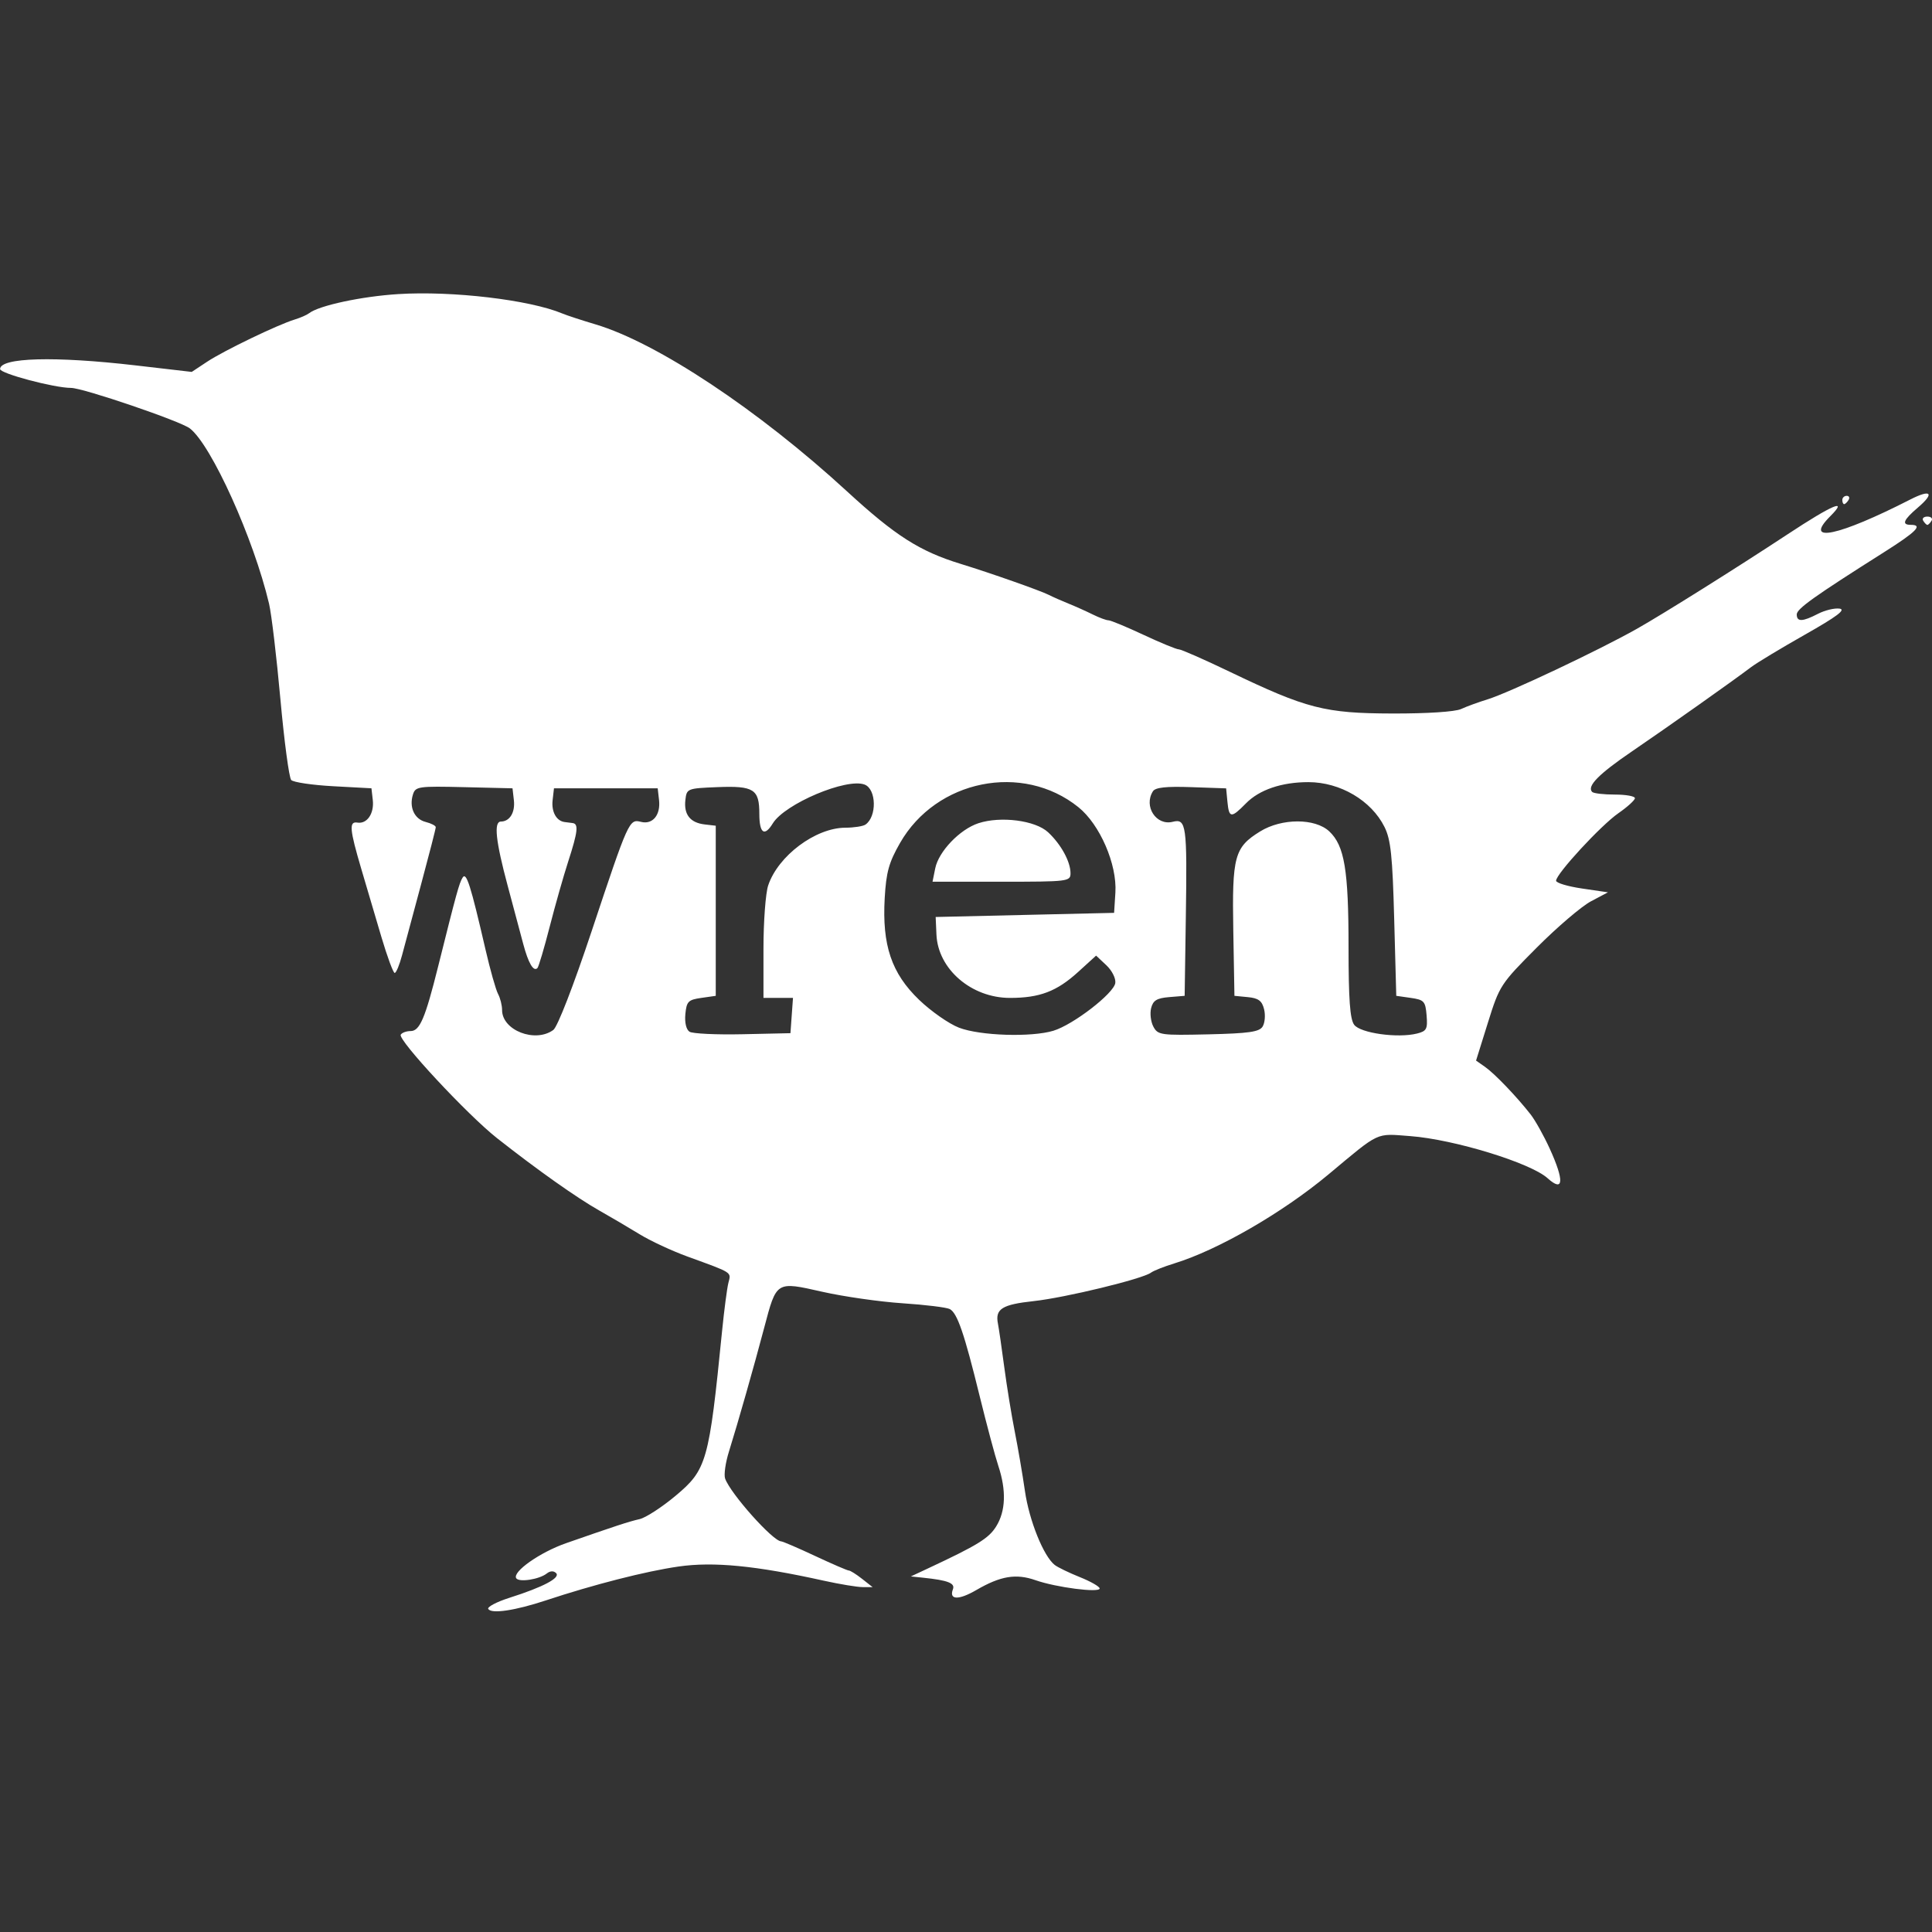 <?xml version="1.0" encoding="UTF-8" standalone="no"?>
<!-- Created with Inkscape (http://www.inkscape.org/) -->

<svg
   width="123.194mm"
   height="123.194mm"
   viewBox="0 0 123.194 123.194"
   version="1.1"
   id="svg5"
   inkscape:version="1.1 (c68e22c387, 2021-05-23)"
   sodipodi:docname="wren_white.svg"
   xmlns:inkscape="http://www.inkscape.org/namespaces/inkscape"
   xmlns:sodipodi="http://sodipodi.sourceforge.net/DTD/sodipodi-0.dtd"
   xmlns="http://www.w3.org/2000/svg"
   xmlns:svg="http://www.w3.org/2000/svg">
  <rect x="0" y="0" width="123.194" height="123.194" fill="#333333" stroke="none"/>
  <sodipodi:namedview
     id="namedview7"
     pagecolor="#ffffff"
     bordercolor="#666666"
     borderopacity="1.0"
     inkscape:pageshadow="2"
     inkscape:pageopacity="0.0"
     inkscape:pagecheckerboard="0"
     inkscape:document-units="mm"
     showgrid="false"
     inkscape:zoom="0.70710678"
     inkscape:cx="-10.606602"
     inkscape:cy="368.40263"
     inkscape:window-width="1920"
     inkscape:window-height="1017"
     inkscape:window-x="1912"
     inkscape:window-y="-8"
     inkscape:window-maximized="1"
     inkscape:current-layer="layer1" />
  <defs
     id="defs2" />
  <g
     inkscape:label="Calque 1"
     inkscape:groupmode="layer"
     id="layer1"
     transform="translate(-89.135,-139.656)">
    <path
       style="fill:#ffffff;stroke-width:0.265"
       d="m 120.269,242.256 c -0.082,-0.132 0.53,-0.455 1.358,-0.719 2.148,-0.683 3.265,-1.275 2.968,-1.572 -0.155,-0.155 -0.377,-0.147 -0.591,0.022 -0.479,0.38 -1.781,0.582 -1.953,0.304 -0.253,-0.409 1.519,-1.654 3.177,-2.233 3.174,-1.107 4.001,-1.378 4.694,-1.536 0.387,-0.088 1.412,-0.753 2.279,-1.477 2.005,-1.676 2.144,-2.165 2.977,-10.515 0.134,-1.34 0.315,-2.723 0.403,-3.073 0.176,-0.702 0.317,-0.611 -2.612,-1.678 -0.993,-0.362 -2.363,-0.999 -3.043,-1.417 -0.68,-0.417 -1.84,-1.1 -2.579,-1.517 -1.429,-0.807 -3.944,-2.586 -6.517,-4.612 -1.883,-1.482 -6.343,-6.276 -6.142,-6.601 0.078,-0.127 0.362,-0.23 0.63,-0.23 0.582,0 0.928,-0.81 1.75,-4.101 1.18,-4.725 1.346,-5.33 1.564,-5.683 0.239,-0.387 0.507,0.455 1.462,4.59 0.298,1.291 0.657,2.563 0.799,2.827 0.141,0.264 0.257,0.726 0.257,1.027 0,1.296 2.11,2.116 3.267,1.27 0.268,-0.196 1.278,-2.798 2.439,-6.284 2.367,-7.109 2.397,-7.175 3.154,-6.985 0.743,0.187 1.258,-0.439 1.148,-1.396 l -0.085,-0.744 h -3.307 -3.307 l -0.087,0.76 c -0.084,0.733 0.239,1.321 0.762,1.39 0.138,0.018 0.37,0.048 0.516,0.066 0.388,0.049 0.329,0.56 -0.282,2.446 -0.301,0.928 -0.834,2.807 -1.185,4.174 -0.351,1.367 -0.702,2.55 -0.78,2.628 -0.249,0.249 -0.58,-0.316 -0.905,-1.542 -0.173,-0.655 -0.619,-2.322 -0.99,-3.704 -0.768,-2.86 -0.899,-4.094 -0.434,-4.098 0.565,-0.005 0.917,-0.582 0.828,-1.36 l -0.087,-0.76 -3.088,-0.074 c -2.905,-0.07 -3.099,-0.043 -3.259,0.463 -0.259,0.816 0.091,1.576 0.809,1.756 0.354,0.089 0.644,0.239 0.644,0.334 0,0.095 -0.417,1.719 -0.926,3.609 -0.509,1.89 -1.061,3.943 -1.225,4.561 -0.164,0.618 -0.375,1.124 -0.468,1.124 -0.093,0 -0.477,-1.042 -0.854,-2.315 -0.377,-1.273 -0.948,-3.208 -1.27,-4.299 -0.755,-2.557 -0.798,-3.062 -0.253,-2.973 0.616,0.1 1.079,-0.581 0.98,-1.443 l -0.085,-0.744 -2.435,-0.132 c -1.339,-0.073 -2.546,-0.251 -2.682,-0.397 -0.135,-0.146 -0.445,-2.467 -0.689,-5.159 -0.243,-2.692 -0.569,-5.431 -0.724,-6.085 -0.983,-4.156 -3.672,-10.109 -5.048,-11.175 -0.599,-0.464 -6.816,-2.583 -7.578,-2.583 -1.07,0 -4.524,-0.917 -4.524,-1.201 0,-0.738 3.482,-0.833 8.637,-0.235 l 3.584,0.416 0.984,-0.651 c 1.063,-0.704 4.505,-2.362 5.58,-2.689 0.364,-0.111 0.781,-0.293 0.926,-0.406 0.629,-0.488 3.345,-1.07 5.678,-1.216 3.45,-0.217 8.378,0.366 10.461,1.237 0.291,0.122 1.244,0.434 2.117,0.694 3.934,1.172 10.398,5.465 16.042,10.652 3.076,2.828 4.631,3.819 7.242,4.62 1.883,0.578 5.085,1.704 5.626,1.98 0.253,0.129 0.817,0.378 1.253,0.554 0.437,0.176 1.131,0.488 1.543,0.692 0.412,0.205 0.864,0.372 1.004,0.372 0.14,0 1.145,0.417 2.233,0.926 1.088,0.509 2.1,0.926 2.25,0.926 0.15,0 1.606,0.64 3.235,1.422 4.926,2.365 6.069,2.658 10.398,2.669 2.2,0.006 3.991,-0.111 4.366,-0.285 0.349,-0.162 1.112,-0.44 1.694,-0.619 1.354,-0.416 7.112,-3.136 9.525,-4.501 1.67,-0.944 6.338,-3.872 9.609,-6.027 2.872,-1.892 3.889,-2.322 2.716,-1.149 -1.756,1.756 0.511,1.282 5.103,-1.066 1.322,-0.676 1.571,-0.413 0.486,0.512 -0.932,0.795 -1.059,1.105 -0.452,1.105 0.784,0 0.363,0.432 -1.683,1.727 -4.49,2.841 -5.593,3.627 -5.593,3.986 0,0.482 0.365,0.472 1.354,-0.04 0.439,-0.227 1.058,-0.376 1.376,-0.331 0.424,0.06 -0.159,0.499 -2.201,1.656 -1.528,0.865 -3.076,1.799 -3.44,2.075 -1.15,0.872 -5.34,3.835 -7.619,5.388 -2.11,1.438 -2.87,2.215 -2.514,2.571 0.092,0.092 0.743,0.167 1.446,0.167 0.703,0 1.279,0.103 1.279,0.229 0,0.126 -0.475,0.558 -1.056,0.961 -1.11,0.769 -3.971,3.87 -3.971,4.304 0,0.139 0.744,0.362 1.654,0.496 l 1.654,0.243 -1.084,0.573 c -0.596,0.315 -2.148,1.64 -3.449,2.945 -2.313,2.32 -2.382,2.425 -3.122,4.792 l -0.756,2.42 0.577,0.404 c 0.609,0.427 2.007,1.885 2.9,3.026 0.293,0.374 0.838,1.349 1.212,2.166 0.949,2.075 0.899,2.833 -0.127,1.905 -1.081,-0.978 -5.966,-2.477 -8.759,-2.686 -2.235,-0.168 -1.892,-0.329 -5.214,2.443 -2.93,2.444 -7.04,4.817 -9.826,5.673 -0.655,0.201 -1.326,0.467 -1.492,0.591 -0.536,0.4 -5.465,1.596 -7.478,1.814 -2.021,0.219 -2.466,0.5 -2.28,1.436 0.058,0.292 0.24,1.543 0.404,2.78 0.164,1.237 0.465,3.082 0.668,4.101 0.203,1.019 0.495,2.724 0.649,3.791 0.272,1.886 1.19,4.165 1.901,4.718 0.193,0.15 0.916,0.5 1.607,0.777 0.691,0.277 1.256,0.602 1.257,0.721 0.001,0.292 -2.779,-0.067 -4.091,-0.528 -1.241,-0.435 -2.228,-0.271 -3.771,0.627 -1.132,0.659 -1.758,0.638 -1.494,-0.05 0.149,-0.388 -0.322,-0.571 -1.888,-0.734 l -0.794,-0.083 1.058,-0.495 c 3.203,-1.498 3.904,-1.929 4.38,-2.691 0.61,-0.977 0.657,-2.3 0.139,-3.862 -0.207,-0.624 -0.741,-2.622 -1.188,-4.441 -0.985,-4.016 -1.427,-5.303 -1.907,-5.559 -0.201,-0.107 -1.556,-0.274 -3.011,-0.37 -1.455,-0.096 -3.756,-0.426 -5.113,-0.732 -2.966,-0.67 -2.92,-0.698 -3.711,2.295 -0.656,2.482 -1.68,6.081 -2.248,7.897 -0.221,0.705 -0.33,1.479 -0.243,1.72 0.35,0.968 3.037,3.98 3.57,4.001 0.106,0.004 1.083,0.424 2.171,0.934 1.088,0.509 2.054,0.926 2.147,0.926 0.093,0 0.472,0.238 0.842,0.529 l 0.673,0.529 h -0.631 c -0.347,0 -1.464,-0.185 -2.483,-0.41 -4.335,-0.96 -7.036,-1.223 -9.26,-0.902 -2.095,0.302 -5.396,1.145 -8.467,2.162 -1.938,0.642 -3.459,0.87 -3.658,0.548 z m 19.35,-37.844 0.081,-1.124 h -0.941 -0.941 v -3.136 c 0,-1.725 0.135,-3.54 0.3,-4.035 0.629,-1.886 3.016,-3.674 4.915,-3.682 0.551,-0.002 1.13,-0.091 1.287,-0.198 0.739,-0.506 0.703,-2.262 -0.052,-2.552 -1.147,-0.44 -5.091,1.227 -5.856,2.476 -0.532,0.868 -0.858,0.634 -0.858,-0.615 0,-1.57 -0.351,-1.792 -2.688,-1.698 -1.911,0.077 -1.944,0.09 -2.028,0.822 -0.106,0.925 0.308,1.449 1.229,1.556 l 0.708,0.082 v 5.424 5.424 l -0.926,0.132 c -0.828,0.118 -0.935,0.227 -1.012,1.031 -0.051,0.539 0.054,0.989 0.265,1.125 0.193,0.125 1.72,0.197 3.393,0.16 l 3.043,-0.067 z m 16.689,0.968 c 1.26,-0.381 3.846,-2.375 3.944,-3.041 0.043,-0.293 -0.21,-0.796 -0.573,-1.137 l -0.651,-0.611 -1.146,1.043 c -1.362,1.239 -2.451,1.654 -4.346,1.654 -2.46,0 -4.591,-1.835 -4.688,-4.039 l -0.05,-1.121 5.689,-0.132 5.689,-0.132 0.082,-1.29 c 0.115,-1.802 -0.987,-4.346 -2.361,-5.45 -3.557,-2.859 -9.063,-1.751 -11.373,2.288 -0.709,1.239 -0.88,1.856 -0.975,3.507 -0.172,3.011 0.433,4.8 2.194,6.492 0.763,0.733 1.908,1.532 2.544,1.776 1.347,0.516 4.607,0.621 6.022,0.194 z m -7.538,-10.353 c 0.215,-1.074 1.564,-2.485 2.75,-2.877 1.422,-0.469 3.636,-0.183 4.448,0.576 0.826,0.771 1.428,1.873 1.428,2.611 0,0.525 -0.141,0.542 -4.399,0.542 h -4.399 z m 20.875,10.088 c 0.146,-0.232 0.188,-0.731 0.094,-1.108 -0.134,-0.536 -0.36,-0.704 -1.031,-0.769 l -0.859,-0.083 -0.073,-4.167 c -0.083,-4.735 0.071,-5.301 1.711,-6.315 1.378,-0.852 3.506,-0.853 4.41,-0.004 0.97,0.911 1.228,2.46 1.228,7.378 0,3.329 0.091,4.587 0.357,4.951 0.392,0.537 2.779,0.871 4.012,0.561 0.609,-0.153 0.68,-0.287 0.608,-1.156 -0.075,-0.902 -0.158,-0.994 -1.008,-1.116 l -0.926,-0.132 -0.132,-4.895 c -0.109,-4.039 -0.217,-5.066 -0.619,-5.874 -0.839,-1.686 -2.828,-2.857 -4.853,-2.857 -1.704,0 -3.13,0.485 -3.984,1.357 -0.938,0.956 -1.076,0.945 -1.177,-0.1 l -0.083,-0.86 -2.226,-0.078 c -1.602,-0.056 -2.287,0.018 -2.443,0.265 -0.606,0.955 0.208,2.21 1.262,1.945 0.868,-0.218 0.925,0.194 0.837,6.07 l -0.075,5.027 -0.991,0.082 c -0.785,0.065 -1.024,0.211 -1.147,0.703 -0.086,0.341 -0.021,0.874 0.145,1.183 0.285,0.532 0.471,0.558 3.5,0.488 2.586,-0.06 3.25,-0.155 3.465,-0.496 z m 42.124,-32.254 c -0.09,-0.146 0.029,-0.265 0.265,-0.265 0.235,0 0.355,0.119 0.265,0.265 -0.09,0.146 -0.209,0.265 -0.265,0.265 -0.056,0 -0.175,-0.119 -0.265,-0.265 z m -5.159,-1.323 c 0,-0.146 0.126,-0.265 0.28,-0.265 0.154,0 0.207,0.119 0.117,0.265 -0.09,0.146 -0.216,0.265 -0.28,0.265 -0.064,0 -0.117,-0.119 -0.117,-0.265 z"
       id="path4341" />
  </g>
</svg>
